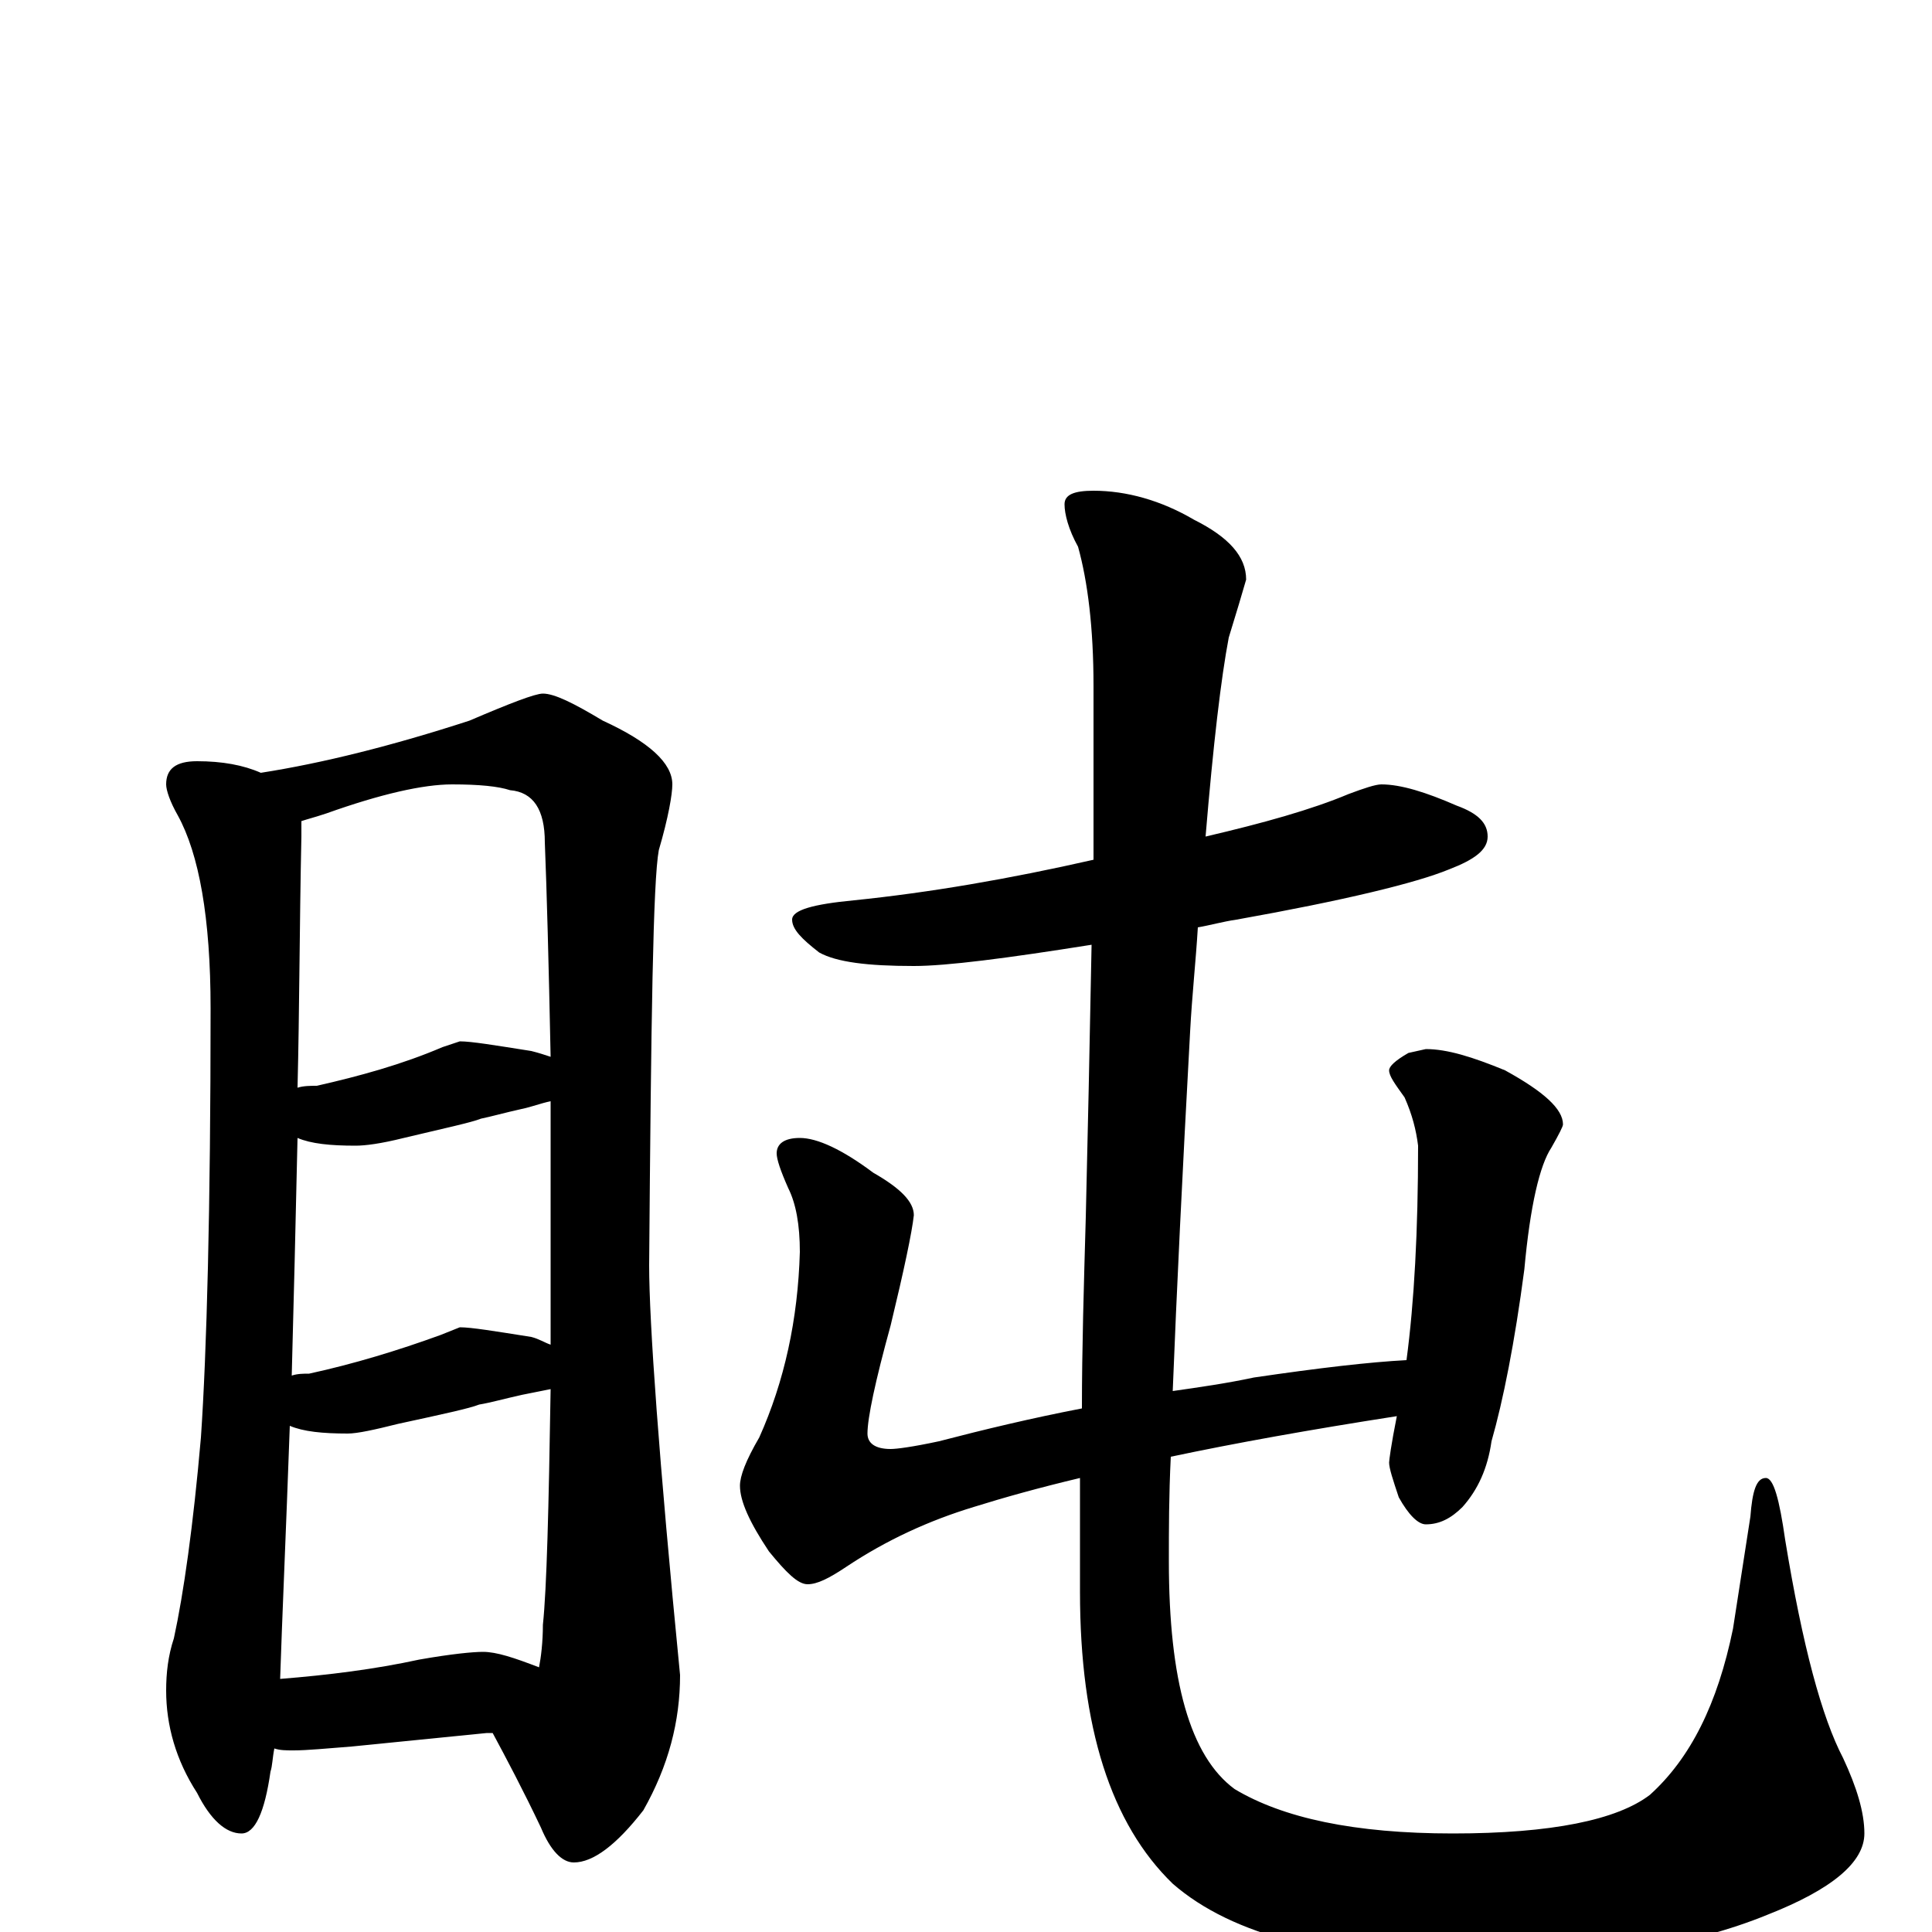 <?xml version="1.0" encoding="utf-8" ?>
<!DOCTYPE svg PUBLIC "-//W3C//DTD SVG 1.1//EN" "http://www.w3.org/Graphics/SVG/1.1/DTD/svg11.dtd">
<svg version="1.1" id="Layer_1" xmlns="http://www.w3.org/2000/svg" xmlns:xlink="http://www.w3.org/1999/xlink" x="0px" y="145px" width="1000px" height="1000px" viewBox="0 0 1000 1000" enable-background="new 0 0 1000 1000" xml:space="preserve">
<g id="Layer_1">
<path id="glyph" transform="matrix(1 0 0 -1 0 1000)" d="M102,606C115,606 126,604 135,600C167,605 203,614 243,627C264,636 277,641 281,641C287,641 297,636 312,627C336,616 348,605 348,594C348,589 346,577 341,560C338,544 337,472 336,345C336,316 341,245 352,133C352,109 346,86 333,63C319,45 307,36 297,36C291,36 285,42 280,54C271,73 262,90 255,103C254,103 253,103 252,103l-70,-7C169,95 159,94 152,94C148,94 145,94 142,95C141,90 141,86 140,83C137,62 132,51 125,51C117,51 109,58 102,72C91,89 86,107 86,125C86,134 87,143 90,152C95,175 100,210 104,256C107,300 109,374 109,478C109,525 103,558 92,578C88,585 86,591 86,594C86,602 91,606 102,606M145,131C170,133 194,136 217,141C234,144 245,145 250,145C257,145 266,142 279,137C280,142 281,150 281,159C283,178 284,219 285,281C280,280 275,279 270,278C261,276 254,274 248,273C243,271 229,268 206,263C194,260 185,258 180,258C167,258 157,259 150,262C148,206 146,162 145,131M151,288C154,289 157,289 160,289C183,294 206,301 228,309l10,4C244,313 256,311 275,308C279,307 282,305 285,304C285,312 285,320 285,329C285,366 285,400 285,430C280,429 275,427 270,426C261,424 254,422 249,421C244,419 230,416 209,411C197,408 189,407 184,407C171,407 161,408 154,411C153,366 152,325 151,288M154,437C157,438 161,438 164,438C186,443 208,449 229,458l9,3C244,461 256,459 275,456C279,455 282,454 285,453C284,502 283,539 282,564C282,581 276,590 264,591C258,593 248,594 234,594C219,594 197,589 169,579C163,577 159,576 156,575C156,572 156,570 156,567C155,520 155,477 154,437M715,594C725,594 738,590 754,583C765,579 770,574 770,567C770,560 763,555 750,550C733,543 696,534 640,524C633,523 626,521 620,520C619,503 617,485 616,466C612,393 609,331 607,280C621,282 635,284 649,287C683,292 709,295 728,296C732,326 734,363 734,407C733,415 731,423 727,432C722,439 719,443 719,446C719,448 722,451 729,455l9,2C749,457 762,453 779,446C799,435 809,426 809,418C809,417 807,413 803,406C797,397 792,376 789,343C784,305 778,275 772,254C770,240 765,229 757,220C751,214 745,211 738,211C734,211 729,216 724,225C721,234 719,240 719,243C719,244 720,252 723,267C678,260 639,253 606,246C605,226 605,208 605,192C605,130 616,91 639,74C664,59 701,51 752,51C803,51 837,58 854,71C875,90 889,118 897,157l9,58C907,228 909,235 914,235C918,235 921,224 924,203C933,148 943,111 954,90C961,75 965,62 965,51C965,36 948,22 915,9C876,-7 826,-15 764,-15C690,-15 638,-2 607,25C575,56 559,106 559,176C559,195 559,214 559,235C538,230 520,225 504,220C481,213 459,203 438,189C429,183 423,180 418,180C413,180 407,186 398,197C388,212 383,223 383,231C383,236 386,244 393,256C406,285 413,317 414,352C414,366 412,377 408,385C404,394 402,400 402,403C402,408 406,411 414,411C423,411 436,405 452,393C466,385 473,378 473,371C472,362 468,343 461,314C453,285 449,266 449,258C449,253 453,250 461,250C464,250 472,251 486,254C509,260 534,266 560,271C560,302 561,335 562,370C563,411 564,458 565,511C521,504 490,500 473,500C449,500 433,502 424,507C415,514 410,519 410,524C410,529 421,532 442,534C481,538 522,545 566,555C566,584 566,614 566,645C566,675 563,699 558,717C553,726 551,734 551,739C551,744 556,746 566,746C583,746 601,741 618,731C636,722 645,712 645,700C643,693 640,683 636,670C632,649 628,615 624,567C654,574 679,581 698,589C706,592 712,594 715,594z"/>
</g>
</svg>
